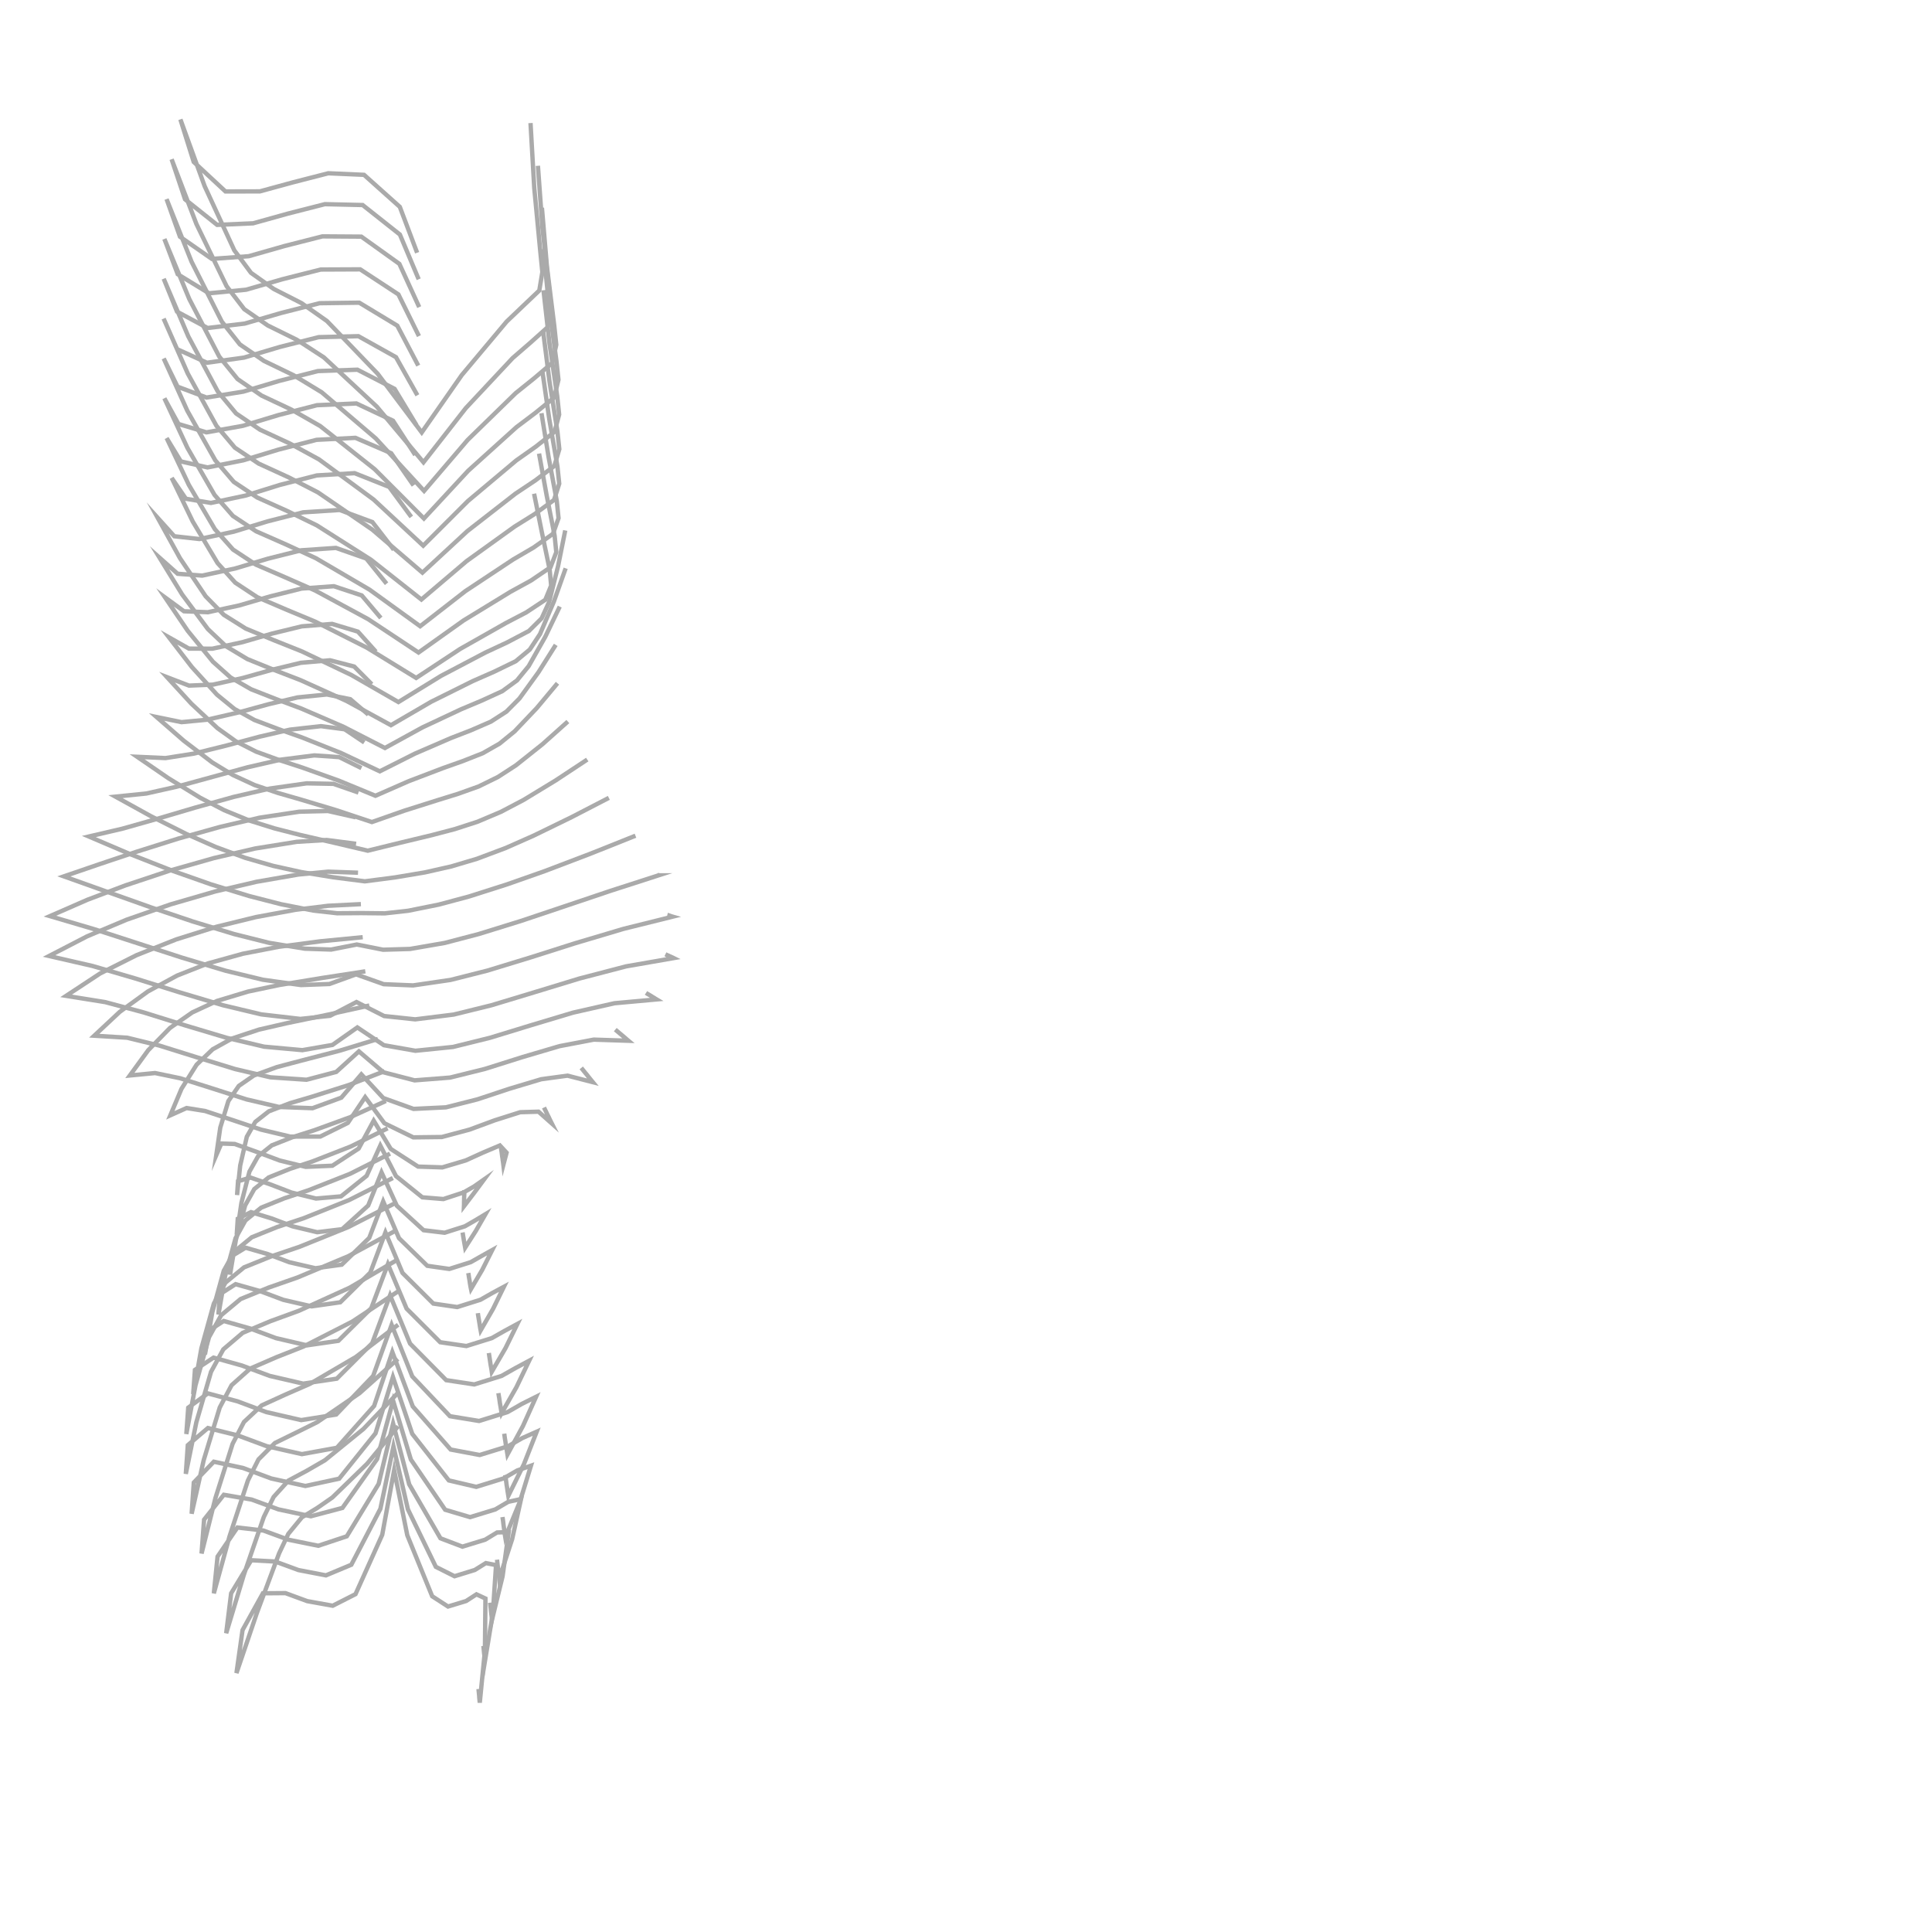 <?xml version="1.0" encoding="UTF-8"?>
<svg id="Ebene_1" xmlns="http://www.w3.org/2000/svg" width="222" height="222" viewBox="0 0 222 222">
  <polyline points="45.74 163.89 42.19 168.19 38.19 172.07 36.46 173.27 34.69 174.35 33.13 176.25 32.07 178.49 29.52 185.33 27.17 192.25 27.87 187.31 30.21 183.08 32.8 183.06 35.3 183.98 38.23 184.51 40.85 183.18 43.92 176.36 45.29 168.93 46.8 176.41 49.66 183.42 51.48 184.6 53.56 183.97 54.75 183.2 55.78 183.68 55.72 189.67 55.13 195.65 55.11 195.45 55.09 195.25 55.07 195.05 55.06 194.85 55.04 194.66 55.02 194.46 55 194.27 54.99 194.08" fill="none" stroke="#aaa" stroke-miterlimit="10" stroke-width=".5"/>
  <polyline points="45.71 160.07 41.76 164.2 37.34 167.79 35.25 169 33.15 170.12 31.44 172.01 30.31 174.32 28.02 180.95 25.99 187.67 26.56 183.08 28.87 179.28 31.63 179.43 34.29 180.41 37.45 181.02 40.37 179.8 43.71 173.37 45.21 166.2 46.87 173.43 50.08 180.04 52.23 181.12 54.56 180.4 55.83 179.61 57 179.84 56.63 185.39 55.72 190.9 55.7 190.67 55.68 190.45 55.66 190.22 55.63 190 55.61 189.78 55.59 189.56 55.57 189.35 55.55 189.13" fill="none" stroke="#aaa" stroke-miterlimit="10" stroke-width=".5"/>
  <polyline points="45.72 156.15 41.32 160.08 36.46 163.41 34.02 164.62 31.59 165.81 29.7 167.7 28.49 170.11 26.37 176.55 24.57 183.09 25 178.86 27.28 175.52 30.27 175.87 33.13 176.92 36.57 177.62 39.85 176.53 43.51 170.51 45.17 163.57 47.02 170.56 50.61 176.76 53.14 177.72 55.75 176.92 57.12 176.09 58.45 176.05 57.75 181.13 56.53 186.14 56.51 185.89 56.48 185.63 56.45 185.38 56.42 185.14 56.4 184.89 56.37 184.65 56.34 184.4 56.32 184.16" fill="none" stroke="#aaa" stroke-miterlimit="10" stroke-width=".5"/>
  <polyline points="45.75 152.22 40.88 155.93 35.6 159.02 32.81 160.24 30.07 161.49 28.03 163.4 26.73 165.9 24.75 172.15 23.16 178.51 23.45 174.62 25.72 171.76 28.92 172.31 32 173.44 35.72 174.23 39.35 173.27 43.33 167.66 45.17 160.94 47.21 167.71 51.15 173.48 54.02 174.33 56.92 173.44 58.4 172.57 59.87 172.25 58.85 176.86 57.37 181.39 57.34 181.11 57.3 180.83 57.27 180.55 57.24 180.28 57.2 180.01 57.17 179.75 57.14 179.48 57.11 179.22" fill="none" stroke="#aaa" stroke-miterlimit="10" stroke-width=".5"/>
  <polyline points="45.75 148.38 40.48 151.86 34.86 154.73 31.79 155.94 28.77 157.25 26.61 159.17 25.25 161.73 23.41 167.77 22.02 173.94 22.27 170.35 24.57 167.96 27.92 168.68 31.17 169.89 35.09 170.75 38.97 169.91 43.15 164.7 45.15 158.22 47.37 164.76 51.57 170.11 54.73 170.85 57.86 169.88 59.43 168.97 61.01 168.42 59.73 172.58 58.06 176.64 58.01 176.34 57.97 176.04 57.93 175.74 57.89 175.45 57.85 175.16 57.82 174.88 57.78 174.6 57.74 174.32" fill="none" stroke="#aaa" stroke-miterlimit="10" stroke-width=".5"/>
  <polyline points="45.7 144.73 40.17 147.97 34.34 150.62 31.08 151.81 27.89 153.15 25.66 155.05 24.25 157.63 22.56 163.43 21.35 169.36 21.58 166.06 23.89 164.09 27.32 164.94 30.66 166.18 34.69 167.09 38.71 166.36 42.99 161.55 45.08 155.35 47.43 161.61 51.78 166.56 55.12 167.19 58.39 166.18 60.03 165.24 61.67 164.51 60.2 168.25 58.41 171.88 58.36 171.57 58.31 171.26 58.27 170.96 58.22 170.66 58.18 170.36 58.14 170.07 58.1 169.78 58.06 169.49" fill="none" stroke="#aaa" stroke-miterlimit="10" stroke-width=".5"/>
  <polyline points="45.61 141.33 40.03 144.34 34.19 146.79 30.87 147.95 27.64 149.27 25.42 151.12 24.02 153.65 22.47 159.15 21.41 164.78 21.63 161.75 23.88 160.11 27.29 161.02 30.61 162.26 34.61 163.18 38.63 162.54 42.88 158.1 45 152.23 47.37 158.16 51.7 162.73 55.05 163.28 58.32 162.26 59.96 161.32 61.6 160.5 60.09 163.86 58.31 167.13 58.26 166.82 58.21 166.51 58.16 166.21 58.11 165.91 58.07 165.61 58.02 165.32 57.98 165.03 57.94 164.74" fill="none" stroke="#aaa" stroke-miterlimit="10" stroke-width=".5"/>
  <polyline points="45.42 138.24 40.02 141 34.4 143.27 31.18 144.36 28.04 145.63 25.91 147.38 24.57 149.79 23.14 154.93 22.2 160.2 22.4 157.41 24.54 156 27.8 156.91 30.99 158.1 34.84 158.99 38.7 158.42 42.77 154.34 44.82 148.84 47.12 154.39 51.27 158.59 54.5 159.08 57.64 158.1 59.23 157.2 60.8 156.36 59.34 159.4 57.64 162.38 57.59 162.08 57.54 161.78 57.49 161.49 57.44 161.2 57.4 160.91 57.36 160.63 57.31 160.35 57.27 160.08" fill="none" stroke="#aaa" stroke-miterlimit="10" stroke-width=".5"/>
  <polyline points="45.14 135.36 40.1 137.9 34.87 139.99 31.86 140.99 28.93 142.17 26.96 143.79 25.71 146.02 24.4 150.77 23.55 155.63 23.73 153.07 25.71 151.79 28.74 152.65 31.71 153.76 35.28 154.59 38.88 154.07 42.66 150.32 44.57 145.26 46.72 150.37 50.58 154.23 53.59 154.67 56.51 153.76 57.99 152.92 59.45 152.13 58.09 154.9 56.51 157.62 56.47 157.34 56.42 157.06 56.37 156.79 56.33 156.52 56.29 156.25 56.25 155.99 56.21 155.73 56.17 155.47" fill="none" stroke="#aaa" stroke-miterlimit="10" stroke-width=".5"/>
  <polyline points="44.82 132.56 40.22 134.88 35.44 136.77 32.68 137.69 30.01 138.77 28.2 140.24 27.06 142.29 25.87 146.62 25.1 151.05 25.26 148.72 27.07 147.56 29.84 148.34 32.55 149.36 35.81 150.11 39.1 149.64 42.55 146.23 44.29 141.61 46.25 146.27 49.79 149.79 52.54 150.19 55.21 149.35 56.56 148.58 57.9 147.86 56.66 150.39 55.23 152.87 55.18 152.61 55.14 152.36 55.1 152.1 55.06 151.85 55.02 151.61 54.98 151.37 54.94 151.13 54.91 150.89" fill="none" stroke="#aaa" stroke-miterlimit="10" stroke-width=".5"/>
  <polyline points="44.54 129.65 40.3 131.74 35.89 133.46 33.35 134.3 30.88 135.29 29.22 136.63 28.17 138.51 27.11 142.44 26.43 146.47 26.57 144.37 28.22 143.37 30.76 144.1 33.25 145.04 36.25 145.73 39.27 145.32 42.43 142.24 44.03 138.05 45.85 142.28 49.1 145.45 51.63 145.81 54.09 145.03 55.34 144.32 56.56 143.64 55.42 145.9 54.12 148.11 54.07 147.87 54.03 147.64 53.99 147.4 53.96 147.17 53.92 146.95 53.88 146.72 53.85 146.5 53.81 146.28" fill="none" stroke="#aaa" stroke-miterlimit="10" stroke-width=".5"/>
  <polyline points="44.34 126.51 40.27 128.36 36.06 129.89 33.61 130.67 31.23 131.61 29.65 132.87 28.66 134.63 27.74 138.22 27.2 141.89 27.32 140.04 28.84 139.28 31.25 140.02 33.6 140.91 36.45 141.59 39.32 141.24 42.31 138.52 43.84 134.71 45.6 138.55 48.67 141.36 51.09 141.65 53.42 140.91 54.62 140.22 55.78 139.52 54.67 141.45 53.45 143.36 53.41 143.13 53.37 142.91 53.33 142.68 53.29 142.46 53.26 142.25 53.22 142.04 53.19 141.83 53.15 141.62" fill="none" stroke="#aaa" stroke-miterlimit="10" stroke-width=".5"/>
  <polyline points="44.2 123.08 40.07 124.68 35.84 126.02 33.33 126.76 30.89 127.7 29.34 128.91 28.36 130.62 27.6 133.93 27.24 137.32 27.35 135.73 28.79 135.31 31.15 136.13 33.49 137.03 36.31 137.72 39.19 137.47 42.13 135.11 43.7 131.63 45.5 135.14 48.53 137.58 50.95 137.78 53.27 137.02 54.49 136.32 55.63 135.52 54.49 137.06 53.31 138.61 53.32 138.36 53.32 138.12 53.33 137.88 53.33 137.65 53.34 137.42 53.35 137.19 53.36 136.97 53.36 136.75" fill="none" stroke="#aaa" stroke-miterlimit="10" stroke-width=".5"/>
  <polyline points="43.42 119.39 39.03 120.73 34.59 121.88 31.83 122.61 29.17 123.58 27.44 124.78 26.24 126.52 25.31 129.57 24.85 132.74 25.43 131.4 26.97 131.45 29.56 132.38 32.14 133.35 35.13 134.08 38.19 133.95 41.21 131.98 42.94 128.77 44.9 132.02 48.04 134.05 50.83 134.14 53.52 133.34 55.48 132.45 57.44 131.62 58.21 132.45 57.84 133.85 57.81 133.6 57.77 133.34 57.74 133.09 57.7 132.85 57.67 132.61 57.64 132.37 57.6 132.14 57.57 131.91" fill="none" stroke="#aaa" stroke-miterlimit="10" stroke-width=".5"/>
  <polyline points="42.44 115.54 37.69 116.59 32.92 117.58 29.75 118.31 26.67 119.33 24.44 120.57 22.59 122.34 20.85 125.12 19.57 128.16 21.44 127.32 23.56 127.66 26.78 128.72 29.99 129.8 33.35 130.6 36.8 130.6 39.97 129.03 41.96 126.07 44.17 129.07 47.49 130.69 50.77 130.65 53.95 129.8 56.85 128.73 59.78 127.8 61.88 127.74 63.41 129.1 63.29 128.86 63.17 128.62 63.06 128.38 62.94 128.15 62.83 127.92 62.72 127.69 62.61 127.47 62.51 127.26" fill="none" stroke="#aaa" stroke-miterlimit="10" stroke-width=".5"/>
  <polyline points="41.98 111.61 37.04 112.37 32.11 113.18 28.49 113.94 24.95 115.01 22.1 116.33 19.53 118.12 17.03 120.68 14.92 123.58 17.82 123.3 20.71 123.9 24.53 125.11 28.34 126.33 32.08 127.2 35.91 127.34 39.22 126.13 41.52 123.45 44.04 126.17 47.52 127.42 51.24 127.24 54.87 126.32 58.52 125.11 62.19 124.01 65.21 123.6 68.12 124.35 67.94 124.13 67.77 123.92 67.6 123.71 67.44 123.5 67.27 123.3 67.11 123.1 66.95 122.9 66.79 122.71" fill="none" stroke="#aaa" stroke-miterlimit="10" stroke-width=".5"/>
  <polyline points="41.68 107.69 36.82 108.16 31.99 108.8 27.91 109.59 23.9 110.7 20.35 112.1 17 113.92 13.76 116.27 10.83 119.01 14.61 119.24 18.3 120.14 22.65 121.5 27.01 122.84 31.07 123.79 35.22 124.07 38.64 123.17 41.24 120.81 44.05 123.21 47.64 124.14 51.72 123.82 55.71 122.83 59.99 121.48 64.29 120.21 68.23 119.46 72.21 119.59 72.02 119.43 71.83 119.26 71.64 119.1 71.45 118.94 71.26 118.78 71.07 118.62 70.89 118.47 70.7 118.31" fill="none" stroke="#aaa" stroke-miterlimit="10" stroke-width=".5"/>
  <polyline points="41.47 103.89 37.7 104.08 33.96 104.54 29.4 105.38 24.91 106.48 20.23 107.95 15.68 109.76 11.5 111.86 7.6 114.43 12.09 115.15 16.49 116.33 21.26 117.82 26.04 119.25 30.35 120.27 34.74 120.67 38.2 120.07 41.06 118.06 44.11 120.1 47.73 120.74 52.06 120.3 56.3 119.25 61.07 117.79 65.84 116.36 70.6 115.28 75.45 114.84 75.3 114.75 75.15 114.65 74.99 114.56 74.84 114.46 74.69 114.37 74.54 114.28 74.38 114.19 74.23 114.09" fill="none" stroke="#aaa" stroke-miterlimit="10" stroke-width=".5"/>
  <polyline points="41.14 100.28 37.7 100.16 34.27 100.49 29.48 101.32 24.74 102.43 19.6 103.92 14.55 105.68 10.01 107.59 5.64 109.85 10.64 111 15.57 112.44 20.58 114.01 25.62 115.51 30.02 116.56 34.51 117.08 37.93 116.72 40.96 115.14 44.14 116.75 47.71 117.13 52.13 116.58 56.47 115.51 61.53 113.98 66.58 112.44 71.95 111.04 77.41 110.09 77.29 110.03 77.17 109.98 77.05 109.92 76.93 109.87 76.81 109.81 76.69 109.76 76.58 109.71 76.46 109.65" fill="none" stroke="#aaa" stroke-miterlimit="10" stroke-width=".5"/>
  <polyline points="40.92 96.96 37.54 96.52 34.1 96.73 29.31 97.5 24.58 98.6 19.47 100.05 14.43 101.73 10.04 103.39 5.74 105.27 10.86 106.78 15.95 108.43 20.91 110.04 25.91 111.54 30.21 112.58 34.58 113.19 37.85 113.07 40.91 111.96 44.09 113.09 47.47 113.23 51.77 112.6 56 111.53 61.04 109.99 66.07 108.39 71.65 106.73 77.29 105.33 77.22 105.31 77.14 105.28 77.07 105.26 76.99 105.23 76.91 105.2 76.84 105.18 76.76 105.15 76.68 105.13" fill="none" stroke="#aaa" stroke-miterlimit="10" stroke-width=".5"/>
  <polyline points="40.86 93.91 37.68 93.19 34.39 93.27 29.82 93.96 25.32 95.01 20.45 96.37 15.63 97.89 11.48 99.28 7.34 100.7 12.38 102.5 17.42 104.29 22.14 105.88 26.9 107.33 30.93 108.34 35.02 109.01 38.05 109.11 41 108.53 44.02 109.13 47.11 109.04 51.1 108.35 55.03 107.32 59.84 105.83 64.61 104.23 70.13 102.37 75.68 100.58 75.67 100.58 75.66 100.57 75.65 100.57 75.63 100.57 75.62 100.57 75.61 100.56 75.6 100.56 75.58 100.56" fill="none" stroke="#aaa" stroke-miterlimit="10" stroke-width=".5"/>
  <polyline points="41.19 91.07 38.32 90.07 35.24 90.01 31.01 90.61 26.85 91.57 22.36 92.82 17.89 94.14 14.07 95.22 10.21 96.12 15.01 98.17 19.87 100.08 24.22 101.61 28.63 102.96 32.29 103.9 36 104.63 38.75 104.94 41.5 104.92 44.21 104.95 46.91 104.65 50.43 103.94 53.9 103.01 58.26 101.62 62.58 100.1 67.81 98.11 73.02 96.03" fill="none" stroke="#aaa" stroke-miterlimit="10" stroke-width=".5"/>
  <polyline points="41.53 88.26 38.98 87 36.12 86.8 32.26 87.29 28.47 88.16 24.38 89.28 20.29 90.4 16.81 91.18 13.27 91.54 17.31 93.77 21.43 95.84 24.76 97.31 28.17 98.57 31.37 99.49 34.62 100.21 38.26 100.8 41.92 101.27 45.39 100.82 48.84 100.24 51.85 99.56 54.81 98.68 58.11 97.44 61.34 96.01 65.67 93.9 69.96 91.68" fill="none" stroke="#aaa" stroke-miterlimit="10" stroke-width=".5"/>
  <polyline points="41.86 85.31 39.6 83.8 36.88 83.44 33.32 83.84 29.82 84.65 26.05 85.66 22.25 86.6 19.01 87.11 15.76 86.96 19.33 89.41 23.01 91.67 25.77 93.1 28.64 94.28 31.52 95.18 34.45 95.93 38.35 96.83 42.26 97.75 45.93 96.85 49.59 95.97 52.26 95.27 54.88 94.42 57.57 93.28 60.16 91.92 63.86 89.67 67.48 87.28" fill="none" stroke="#aaa" stroke-miterlimit="10" stroke-width=".5"/>
  <polyline points="42.32 82.11 40.25 80.34 37.56 79.8 34.18 80.14 30.86 80.92 27.35 81.88 23.8 82.7 20.86 82.98 17.99 82.39 21.11 85.11 24.39 87.61 26.75 89.05 29.26 90.21 31.95 91.12 34.69 91.91 38.72 93.12 42.73 94.46 46.44 93.16 50.2 91.97 52.62 91.22 55 90.37 57.22 89.28 59.3 87.93 62.34 85.51 65.25 82.91" fill="none" stroke="#aaa" stroke-miterlimit="10" stroke-width=".5"/>
  <polyline points="42.72 78.62 40.7 76.59 37.92 75.87 34.56 76.16 31.27 76.96 27.88 77.91 24.46 78.67 21.72 78.78 19.19 77.81 21.98 80.85 24.99 83.67 27.11 85.19 29.43 86.37 32.07 87.33 34.74 88.2 38.98 89.72 43.14 91.44 46.97 89.76 50.88 88.27 53.19 87.45 55.47 86.55 57.4 85.45 59.13 84.04 61.68 81.36 64.06 78.51" fill="none" stroke="#aaa" stroke-miterlimit="10" stroke-width=".5"/>
  <polyline points="43.2 74.89 41.13 72.58 38.16 71.69 34.68 71.97 31.27 72.8 27.86 73.79 24.4 74.54 21.71 74.53 19.41 73.23 22.04 76.64 24.93 79.82 26.95 81.47 29.23 82.73 31.94 83.76 34.68 84.73 39.22 86.54 43.64 88.63 47.67 86.6 51.81 84.81 54.13 83.91 56.41 82.92 58.19 81.77 59.69 80.26 61.87 77.25 63.86 74.1" fill="none" stroke="#aaa" stroke-miterlimit="10" stroke-width=".5"/>
  <polyline points="43.76 71.01 41.57 68.42 38.36 67.36 34.65 67.63 31.04 68.53 27.48 69.57 23.88 70.35 21.14 70.24 18.97 68.65 21.56 72.47 24.47 76.04 26.5 77.85 28.85 79.2 31.72 80.33 34.61 81.41 39.49 83.52 44.23 85.95 48.53 83.59 52.96 81.51 55.36 80.5 57.72 79.42 59.41 78.18 60.75 76.54 62.65 73.18 64.32 69.7" fill="none" stroke="#aaa" stroke-miterlimit="10" stroke-width=".5"/>
  <polyline points="44.42 67.07 42.09 64.18 38.6 62.96 34.63 63.23 30.77 64.2 27.03 65.32 23.24 66.14 20.41 65.93 18.33 64.08 20.93 68.31 23.89 72.29 25.97 74.26 28.42 75.73 31.47 76.97 34.55 78.16 39.83 80.55 44.92 83.33 49.54 80.64 54.31 78.27 56.81 77.17 59.26 75.98 60.88 74.63 62.05 72.86 63.64 69.13 65 65.3" fill="none" stroke="#aaa" stroke-miterlimit="10" stroke-width=".5"/>
  <polyline points="45.25 63.17 42.79 59.99 39.03 58.6 34.83 58.87 30.74 59.91 26.87 61.09 22.92 61.94 20.03 61.62 18.12 59.5 20.68 64.14 23.63 68.52 25.72 70.65 28.24 72.23 31.46 73.56 34.71 74.86 40.35 77.55 45.78 80.67 50.68 77.66 55.76 74.99 58.31 73.8 60.78 72.5 62.24 71.05 63.1 69.16 64.12 65.08 64.95 60.95" fill="none" stroke="#aaa" stroke-miterlimit="10" stroke-width=".5"/>
  <polyline points="47.26 59.4 44.72 55.95 40.75 54.37 36.4 54.63 32.16 55.72 28.24 56.94 24.24 57.79 21.36 57.31 19.73 54.92 22.15 59.93 25 64.7 27.03 66.95 29.56 68.62 32.88 70.04 36.22 71.43 42.15 74.42 47.82 77.9 52.87 74.57 58.13 71.59 60.47 70.37 62.66 68.92 63.33 67.28 63.16 65.45 62.25 61.1 61.37 56.73" fill="none" stroke="#aaa" stroke-miterlimit="10" stroke-width=".5"/>
  <polyline points="47.52 55.78 44.95 52.08 40.84 50.31 36.37 50.54 32.01 51.66 27.97 52.89 23.85 53.71 20.78 53.02 19.15 50.34 21.69 55.7 24.69 60.81 26.78 63.15 29.4 64.88 32.8 66.35 36.21 67.85 42.31 71.15 48.09 74.98 53.26 71.3 58.66 68 61.03 66.7 63.26 65.18 63.92 63.45 63.73 61.55 62.8 56.85 61.94 52.12" fill="none" stroke="#aaa" stroke-miterlimit="10" stroke-width=".5"/>
  <polyline points="47.71 52.28 45.16 48.34 40.95 46.36 36.42 46.56 32.01 47.69 27.91 48.93 23.72 49.68 20.51 48.72 18.89 45.77 21.53 51.45 24.65 56.87 26.76 59.28 29.43 61.05 32.88 62.57 36.29 64.14 42.47 67.76 48.28 71.96 53.48 67.92 58.96 64.29 61.32 62.91 63.54 61.34 64.18 59.54 63.98 57.58 63.04 52.54 62.22 47.48" fill="none" stroke="#aaa" stroke-miterlimit="10" stroke-width=".5"/>
  <polyline points="47.85 48.84 45.34 44.68 41.07 42.48 36.52 42.64 32.08 43.77 27.96 45 23.73 45.68 20.4 44.43 18.81 41.19 21.52 47.19 24.74 52.9 26.86 55.37 29.56 57.17 33.01 58.72 36.41 60.37 42.63 64.32 48.42 68.89 53.61 64.48 59.13 60.51 61.45 59.06 63.66 57.45 64.26 55.58 64.05 53.58 63.12 48.19 62.34 42.78" fill="none" stroke="#aaa" stroke-miterlimit="10" stroke-width=".5"/>
  <polyline points="47.96 45.42 45.5 41.04 41.18 38.63 36.62 38.74 32.18 39.86 28.04 41.09 23.78 41.68 20.35 40.12 18.8 36.61 21.57 42.91 24.87 48.93 26.99 51.44 29.72 53.27 33.17 54.85 36.54 56.58 42.78 60.86 48.54 65.8 53.7 61.03 59.24 56.72 61.53 55.19 63.7 53.54 64.27 51.61 64.05 49.56 63.14 43.83 62.41 38.08" fill="none" stroke="#aaa" stroke-miterlimit="10" stroke-width=".5"/>
  <polyline points="48.06 42.01 45.65 37.42 41.28 34.78 36.72 34.84 32.28 35.97 28.12 37.18 23.85 37.69 20.34 35.81 18.81 32.03 21.63 38.64 25.01 44.96 27.13 47.51 29.87 49.37 33.32 50.97 36.66 52.79 42.93 57.4 48.63 62.7 53.77 57.57 59.32 52.91 61.57 51.32 63.72 49.62 64.25 47.63 64.03 45.54 63.14 39.46 62.45 33.35" fill="none" stroke="#aaa" stroke-miterlimit="10" stroke-width=".5"/>
  <polyline points="48.14 38.62 45.78 33.83 41.39 30.95 36.86 30.97 32.43 32.09 28.28 33.29 24.01 33.7 20.42 31.51 18.89 27.46 21.75 34.36 25.19 40.97 27.3 43.56 30.05 45.45 33.49 47.07 36.8 48.96 43.06 53.92 48.71 59.58 53.8 54.09 59.35 49.08 61.55 47.42 63.67 45.69 64.17 43.64 63.94 41.5 63.08 35.08 62.43 28.62" fill="none" stroke="#aaa" stroke-miterlimit="10" stroke-width=".5"/>
  <polyline points="48.17 35.29 45.89 30.32 41.52 27.19 37.05 27.16 32.69 28.27 28.58 29.44 24.34 29.75 20.68 27.2 19.14 22.88 22.01 30.07 25.49 36.96 27.57 39.58 30.33 41.47 33.74 43.12 36.97 45.08 43.18 50.38 48.73 56.41 53.74 50.55 59.25 45.18 61.39 43.46 63.46 41.7 63.92 39.61 63.69 37.44 62.85 30.67 62.27 23.87" fill="none" stroke="#aaa" stroke-miterlimit="10" stroke-width=".5"/>
  <polyline points="48.11 32.09 45.95 26.95 41.67 23.56 37.33 23.46 33.1 24.54 29.08 25.66 24.95 25.84 21.26 22.9 19.72 18.3 22.57 25.74 26.04 32.89 28.06 35.52 30.77 37.4 34.1 39.04 37.22 41.07 43.3 46.73 48.66 53.12 53.52 46.9 58.9 41.15 60.93 39.39 62.93 37.6 63.34 35.49 63.11 33.3 62.33 26.19 61.81 19.05" fill="none" stroke="#aaa" stroke-miterlimit="10" stroke-width=".5"/>
  <polyline points="47.93 29.04 45.94 23.77 41.83 20.09 37.72 19.91 33.71 20.94 29.86 21.99 25.91 22 22.26 18.61 20.73 13.72 23.51 21.38 26.92 28.76 28.84 31.35 31.45 33.2 34.64 34.83 37.57 36.89 43.4 42.95 48.46 49.69 53.06 43.1 58.22 36.95 60.1 35.16 61.97 33.38 62.32 31.26 62.1 29.07 61.39 21.62 60.96 14.14" fill="none" stroke="#aaa" stroke-miterlimit="10" stroke-width=".5"/>
</svg>